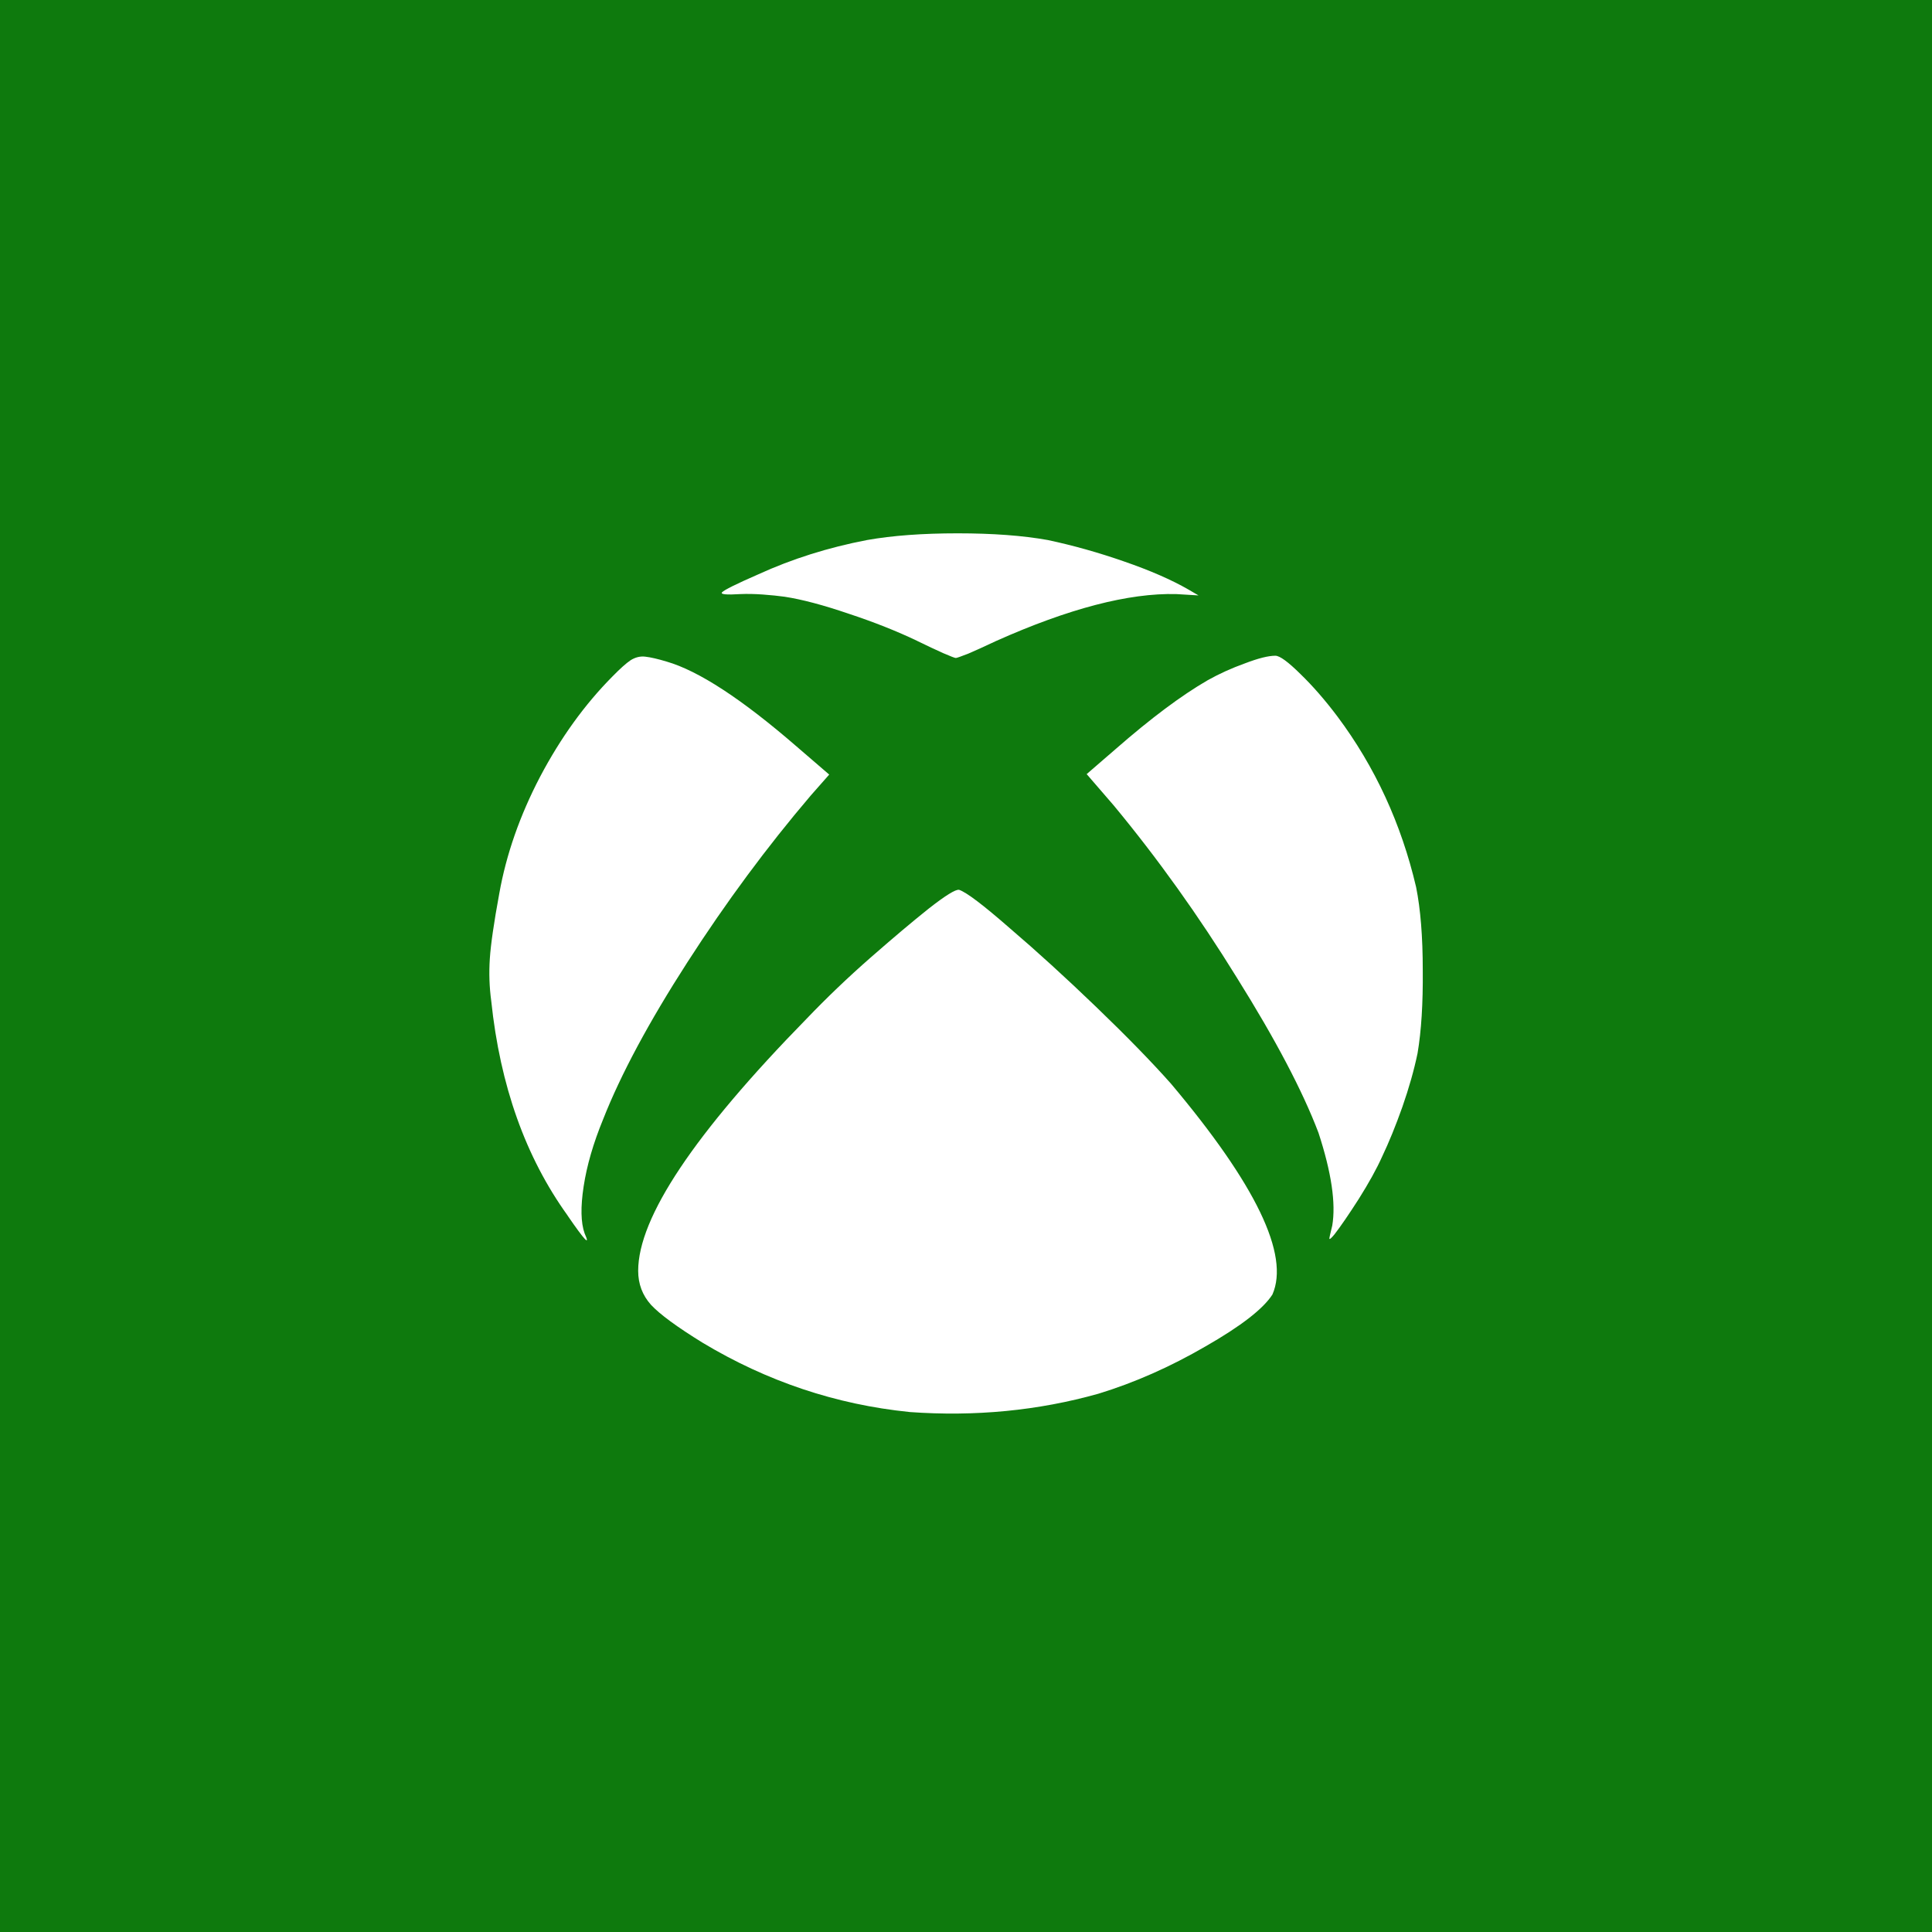 <?xml version="1.0" encoding="UTF-8" standalone="no"?>
<svg
   xmlns:dc="http://purl.org/dc/elements/1.1/"
   xmlns:cc="http://creativecommons.org/ns#"
   xmlns:rdf="http://www.w3.org/1999/02/22-rdf-syntax-ns#"
   xmlns:svg="http://www.w3.org/2000/svg"
   xmlns="http://www.w3.org/2000/svg"
   xmlns:sodipodi="http://sodipodi.sourceforge.net/DTD/sodipodi-0.dtd"
   xmlns:inkscape="http://www.inkscape.org/namespaces/inkscape"
   width="40mm"
   height="40mm"
   viewBox="0 0 40 40"
   version="1.1"
   id="svg8"
   inkscape:version="1.0 (4035a4f, 2020-05-01)"
   sodipodi:docname="gaming-xbox.svg">
  <defs
     id="defs2" />
  <sodipodi:namedview
     id="base"
     pagecolor="#ffffff"
     bordercolor="#666666"
     borderopacity="1.0"
     inkscape:pageopacity="0.0"
     inkscape:pageshadow="2"
     inkscape:zoom="2.6494707"
     inkscape:cx="52.053612"
     inkscape:cy="90.937857"
     inkscape:document-units="mm"
     inkscape:current-layer="text313"
     inkscape:document-rotation="0"
     showgrid="false"
     showguides="true"
     inkscape:guide-bbox="true"
     inkscape:window-width="1252"
     inkscape:window-height="803"
     inkscape:window-x="163"
     inkscape:window-y="23"
     inkscape:window-maximized="0">
    <sodipodi:guide
       position="-17.338,4.882"
       orientation="0,-1"
       id="guide16" />
    <sodipodi:guide
       position="-3.627,34.958"
       orientation="0,-1"
       id="guide18" />
    <sodipodi:guide
       position="4.954,36.816"
       orientation="1,0"
       id="guide20" />
    <sodipodi:guide
       position="35.251,30.012"
       orientation="1,0"
       id="guide22" />
    <sodipodi:guide
       id="guide891"
       orientation="0,-1"
       position="-17.161,0.017" />
    <sodipodi:guide
       id="guide893"
       orientation="0,-1"
       position="-3.538,39.823" />
    <sodipodi:guide
       id="guide895"
       orientation="1,0"
       position="0.177,36.727" />
    <sodipodi:guide
       id="guide899"
       orientation="1,0"
       position="40.071,27.527" />
    <sodipodi:guide
       position="-14.494,19.889"
       orientation="1,0"
       id="guide81" />
  </sodipodi:namedview>
  <g
     inkscape:label="Layer 1"
     inkscape:groupmode="layer"
     id="layer1"
     transform="translate(-53.673,-41.577)">
    <rect
       y="40.958"
       x="53.334"
       height="40.968"
       width="40.857"
       id="rect856"
       style="fill:#0e7a0d;fill-opacity:1;stroke-width:0.265" />
    <g
       style="font-style:normal;font-weight:normal;font-size:9.21px;line-height:1.25;font-family:sans-serif;fill:#ffffff;fill-opacity:1;stroke:none;stroke-width:0.23"
       id="text14-9"
       transform="matrix(0.608,0,0,0.64,18.735,24.662)"
       aria-label="A">
      <g
         style="font-style:normal;font-weight:normal;font-size:14.973px;line-height:1.25;font-family:sans-serif;fill:#ffffff;fill-opacity:1;stroke:none;stroke-width:0.086"
         id="text313"
         transform="scale(1.092,0.916)"
         aria-label="d">
        <g
           style="font-style:normal;font-weight:normal;font-size:31.276px;line-height:1.25;font-family:sans-serif;fill:#ffffff;fill-opacity:1;stroke:none;stroke-width:0.067"
           id="text31"
           transform="matrix(0.968,0,0,1.033,-0.797,0)"
           aria-label="c">
          <path
             id="path892"
             style="font-style:normal;font-variant:normal;font-weight:normal;font-stretch:normal;font-family:'Font Logos Technology';-inkscape-font-specification:'Font Logos Technology';fill:#ffffff;stroke-width:0.067"
             d="m 84.479,76.206 q 3.177,0.244 6.093,-0.626 1.741,-0.565 3.451,-1.619 1.71,-1.038 2.153,-1.772 0.84,-2.031 -3.268,-7.208 -0.932,-1.115 -2.413,-2.627 -1.481,-1.512 -2.779,-2.688 -1.283,-1.191 -1.634,-1.313 -0.168,-0.031 -0.977,0.641 -0.794,0.672 -1.878,1.68 -1.084,1.008 -2.062,2.092 -5.421,5.88 -5.421,8.613 0,0.672 0.412,1.161 0.428,0.489 1.665,1.298 3.115,1.985 6.658,2.367 z M 73.468,69.487 q 0.84,1.298 0.55,0.611 -0.183,-0.55 -0.031,-1.604 0.153,-1.069 0.626,-2.291 0.855,-2.306 2.718,-5.376 1.863,-3.07 3.971,-5.696 l 0.596,-0.718 -1.069,-0.977 q -2.627,-2.413 -4.169,-2.886 -0.428,-0.137 -0.687,-0.168 -0.244,-0.031 -0.473,0.122 -0.214,0.153 -0.58,0.55 -1.344,1.436 -2.337,3.436 -0.977,1.985 -1.313,3.986 -0.26,1.497 -0.305,2.23 -0.046,0.733 0.046,1.451 0.428,4.337 2.459,7.33 z M 98.102,69.838 q -0.092,0.397 -0.092,0.443 0.015,0.046 0.168,-0.153 0.29,-0.397 0.779,-1.206 0.489,-0.825 0.748,-1.436 0.336,-0.748 0.657,-1.71 0.321,-0.977 0.489,-1.833 0.183,-1.145 0.168,-2.841 0,-1.71 -0.214,-2.841 -0.718,-3.253 -2.535,-5.834 -0.596,-0.84 -1.191,-1.451 -0.596,-0.626 -0.809,-0.626 -0.336,0 -0.977,0.26 -0.641,0.244 -1.206,0.58 -1.268,0.779 -2.963,2.352 l -0.932,0.855 0.87,1.069 q 2.123,2.718 3.971,5.895 1.863,3.161 2.627,5.299 0.626,2.031 0.443,3.177 z M 84.739,49.847 q 0.473,0.244 0.825,0.412 0.367,0.168 0.412,0.168 0.046,0 0.412,-0.153 0.367,-0.168 0.886,-0.428 3.512,-1.665 5.803,-1.604 l 0.718,0.046 -0.321,-0.199 q -0.825,-0.504 -2.077,-0.962 -1.237,-0.458 -2.459,-0.733 -1.206,-0.229 -2.902,-0.229 -1.695,0 -2.917,0.229 -1.878,0.382 -3.512,1.176 -1.054,0.489 -1.161,0.611 -0.092,0.107 0.596,0.061 0.321,-0.015 0.718,0.015 0.397,0.031 0.702,0.076 0.84,0.137 2.062,0.58 1.222,0.428 2.214,0.932 z" />
        </g>
      </g>
    </g>
  </g>
</svg>
